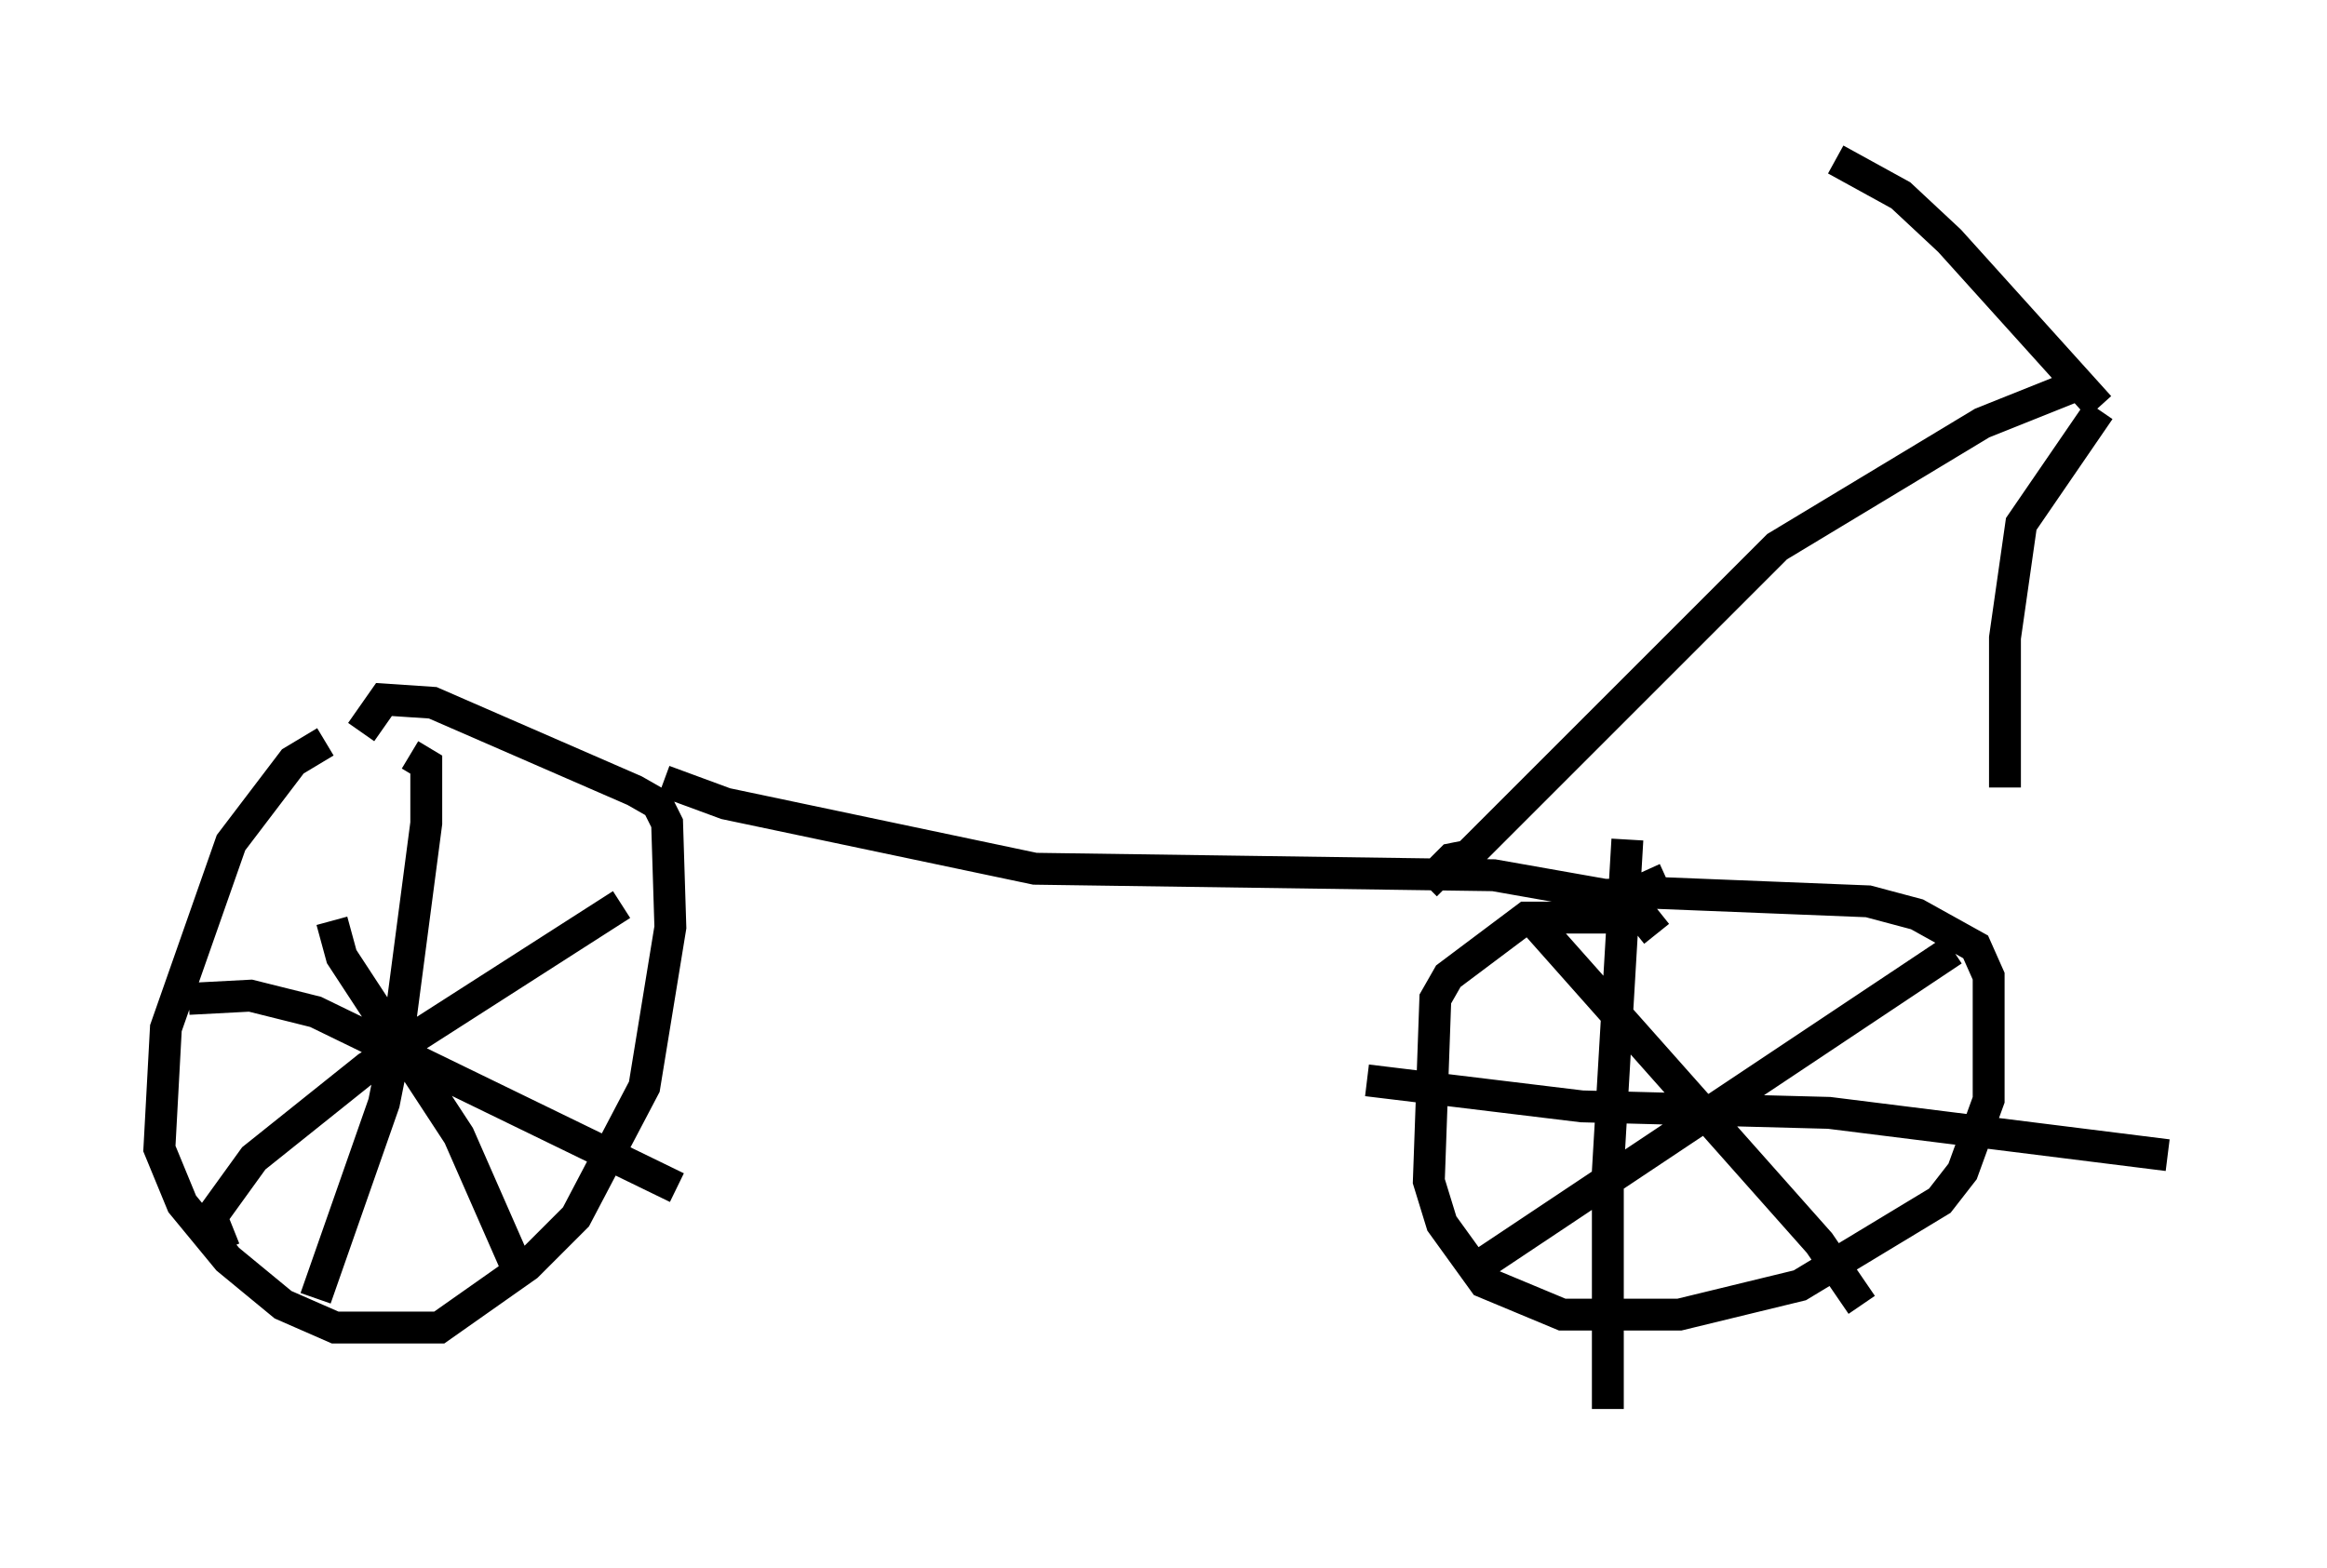 <?xml version="1.0" encoding="utf-8" ?>
<svg baseProfile="full" height="49.2" version="1.1" width="72.986" xmlns="http://www.w3.org/2000/svg" xmlns:ev="http://www.w3.org/2001/xml-events" xmlns:xlink="http://www.w3.org/1999/xlink"><defs /><rect fill="white" height="49.2" width="72.986" x="0" y="0" /><path d="M11.125, 23.171 m-0.919, 0.102 l-1.021, 0.613 -1.94, 2.552 l-2.042, 5.819 -0.204, 3.777 l0.715, 1.735 1.429, 1.735 l1.735, 1.429 1.633, 0.715 l3.267, 0.0 2.756, -1.94 l1.531, -1.531 2.144, -4.083 l0.817, -5.002 -0.102, -3.267 l-0.306, -0.613 -0.715, -0.408 l-6.329, -2.756 -1.531, -0.102 l-0.715, 1.021 m-1.429, 17.763 l2.144, -6.125 0.51, -2.552 l0.817, -6.227 0.0, -1.838 l-0.51, -0.306 m-6.942, 7.656 l1.94, -0.102 2.042, 0.51 l11.331, 5.513 m-14.19, 1.94 l-0.408, -1.021 1.327, -1.838 l3.573, -2.858 7.963, -5.104 m-9.086, 0.51 l0.306, 1.123 3.675, 5.615 l1.838, 4.185 m4.594, -15.313 l1.94, 0.715 9.698, 2.042 l14.394, 0.204 3.471, 0.613 l0.817, 0.0 1.123, -0.51 m-0.306, 1.735 l-0.408, -0.51 -3.675, 0.0 l-2.45, 1.838 -0.408, 0.715 l-0.204, 5.717 0.408, 1.327 l1.327, 1.838 2.45, 1.021 l3.675, 0.0 3.777, -0.919 l4.39, -2.654 0.715, -0.919 l0.817, -2.246 0.0, -3.879 l-0.408, -0.919 -1.838, -1.021 l-1.531, -0.408 -7.656, -0.306 m0.102, -1.633 l-0.613, 10.413 0.0, 7.452 m-7.554, -10.311 l6.738, 0.817 7.758, 0.204 l10.617, 1.327 m-19.804, -7.248 l8.881, 10.004 1.327, 1.94 m-12.454, -0.919 l15.313, -10.208 m-16.538, -2.042 l0.817, -0.817 0.51, -0.102 l9.698, -9.698 6.431, -3.879 l3.063, -1.225 m0.613, 0.715 l-4.696, -5.206 -1.531, -1.429 l-2.042, -1.123 m8.269, 7.861 l-2.45, 3.573 -0.51, 3.573 l0.0, 4.696 " fill="none" stroke="black" stroke-width="1" /></svg>